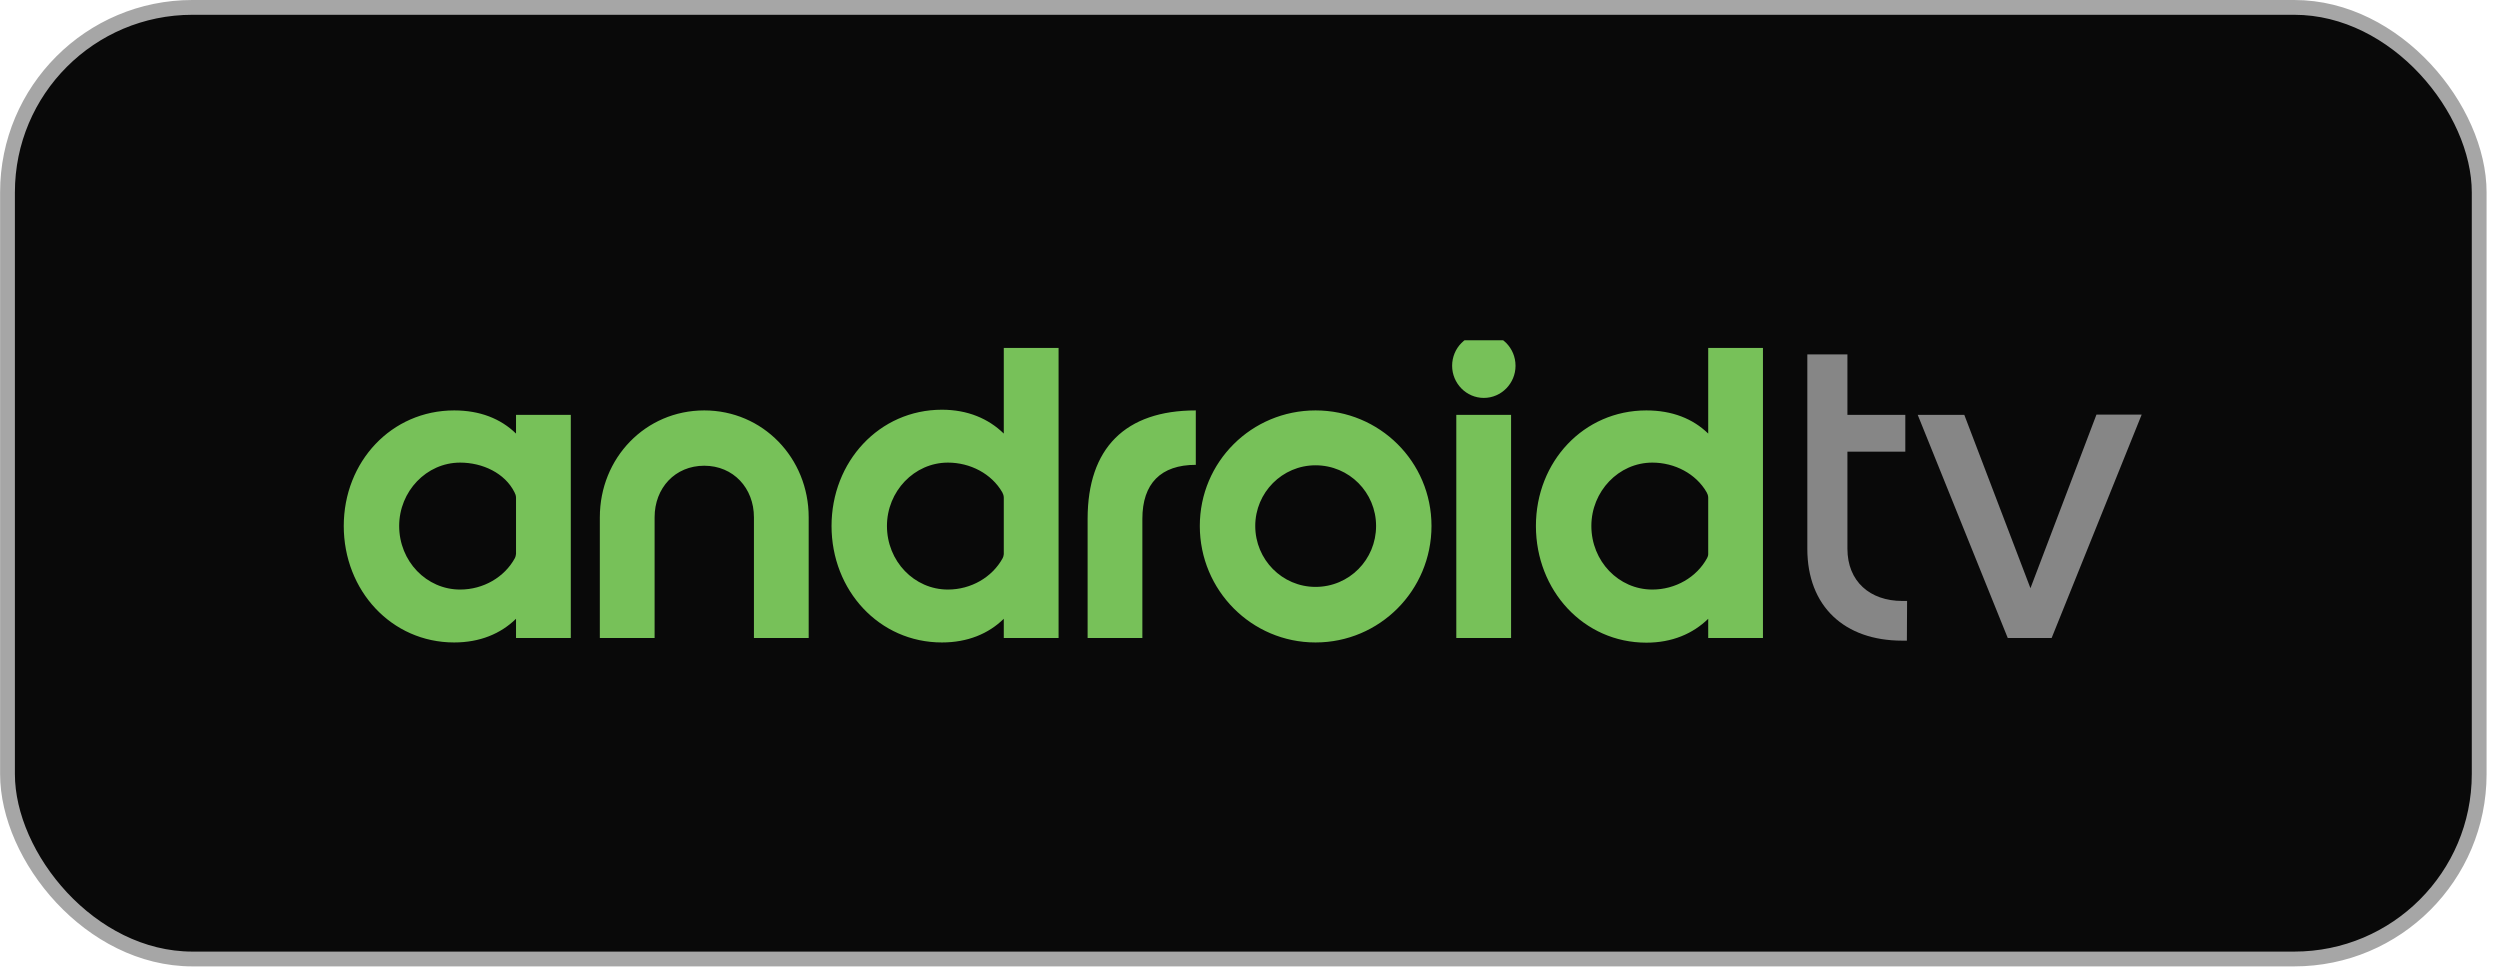 <svg width="169" height="66" viewBox="0 0 169 66" fill="none" xmlns="http://www.w3.org/2000/svg">
<rect x="0.507" y="0.5" width="167.086" height="64.328" rx="12.5" fill="#090909" stroke="#A6A6A6"/>
<g clip-path="url(#clip0_1_452)">
<path d="M31.106 39.854C28.828 39.854 26.984 37.938 26.984 35.555C26.984 33.217 28.828 31.272 31.106 31.272C32.62 31.272 34.135 31.982 34.779 33.278C34.824 33.368 34.883 33.489 34.883 33.64V37.441C34.883 37.516 34.838 37.682 34.807 37.727C34.104 39.024 32.665 39.854 31.106 39.854ZM38.586 43.127V28.044H34.883V29.31C33.848 28.3 32.44 27.744 30.702 27.744C26.46 27.744 23.238 31.212 23.238 35.555C23.238 39.916 26.46 43.43 30.702 43.43C32.44 43.43 33.848 42.841 34.883 41.83V43.127H38.586ZM54.667 43.127V34.968C54.667 30.955 51.566 27.744 47.608 27.744C43.637 27.744 40.549 30.955 40.549 34.968V43.127H44.251V34.968C44.251 32.992 45.631 31.483 47.608 31.483C49.572 31.483 50.966 32.992 50.966 34.968V43.127H54.667ZM64.08 39.854C61.802 39.854 59.958 37.938 59.958 35.555C59.958 33.217 61.802 31.272 64.08 31.272C65.594 31.272 67.033 32.027 67.753 33.278C67.798 33.368 67.856 33.489 67.856 33.64V37.457C67.856 37.533 67.812 37.682 67.783 37.727C67.078 39.024 65.639 39.854 64.08 39.854ZM71.56 43.127V23.52H67.856V29.31C66.824 28.3 65.413 27.697 63.675 27.697C59.434 27.697 56.212 31.212 56.212 35.555C56.212 39.916 59.434 43.43 63.675 43.43C65.413 43.43 66.824 42.841 67.856 41.83V43.127H71.56ZM77.224 43.127V35.072C77.224 32.689 78.468 31.423 80.836 31.423V27.744C76.07 27.744 73.523 30.292 73.523 35.072V43.127H77.224ZM88.93 39.674C86.682 39.674 84.855 37.834 84.855 35.555C84.855 33.293 86.682 31.454 88.93 31.454C91.208 31.454 93.023 33.293 93.023 35.555C93.023 37.834 91.208 39.674 88.93 39.674ZM88.93 43.43C93.263 43.43 96.769 39.916 96.769 35.555C96.769 31.212 93.263 27.744 88.93 27.744C84.615 27.744 81.107 31.212 81.107 35.555C81.107 39.916 84.615 43.43 88.93 43.43ZM100.306 26.899C101.491 26.899 102.45 25.917 102.45 24.727C102.45 23.52 101.491 22.554 100.306 22.554C99.123 22.554 98.164 23.52 98.164 24.727C98.164 25.917 99.123 26.899 100.306 26.899ZM102.149 28.044H98.446V43.127H102.149V28.044ZM111.698 39.854C109.42 39.854 107.576 37.938 107.576 35.555C107.576 33.217 109.42 31.272 111.698 31.272C113.212 31.272 114.65 32.027 115.369 33.278C115.416 33.368 115.475 33.489 115.475 33.64V37.471C115.475 37.547 115.43 37.682 115.399 37.727C114.696 39.024 113.257 39.854 111.698 39.854ZM119.176 43.127V23.52H115.475V29.31C114.44 28.3 113.032 27.744 111.294 27.744C107.052 27.744 103.828 31.212 103.828 35.555C103.828 39.916 107.052 43.444 111.294 43.444C113.032 43.444 114.44 42.841 115.475 41.83V43.127H119.176Z" fill="#77C159"/>
<path d="M138.691 43.128L144.777 28.028H141.72L136.742 41.121H137.777L132.787 28.045H129.638L135.724 43.128H138.691ZM128.905 43.308L128.919 40.624H128.589C126.417 40.624 124.886 39.311 124.886 37.094V30.534H128.799V28.045H124.886V23.956H122.175V37.094C122.175 41 124.693 43.308 128.589 43.308H128.905Z" fill="#868686"/>
</g>
<defs>
<clipPath id="clip0_1_452">
<rect width="158" height="26" fill="white" transform="translate(5.007 23)"/>
</clipPath>
</defs>
</svg>
